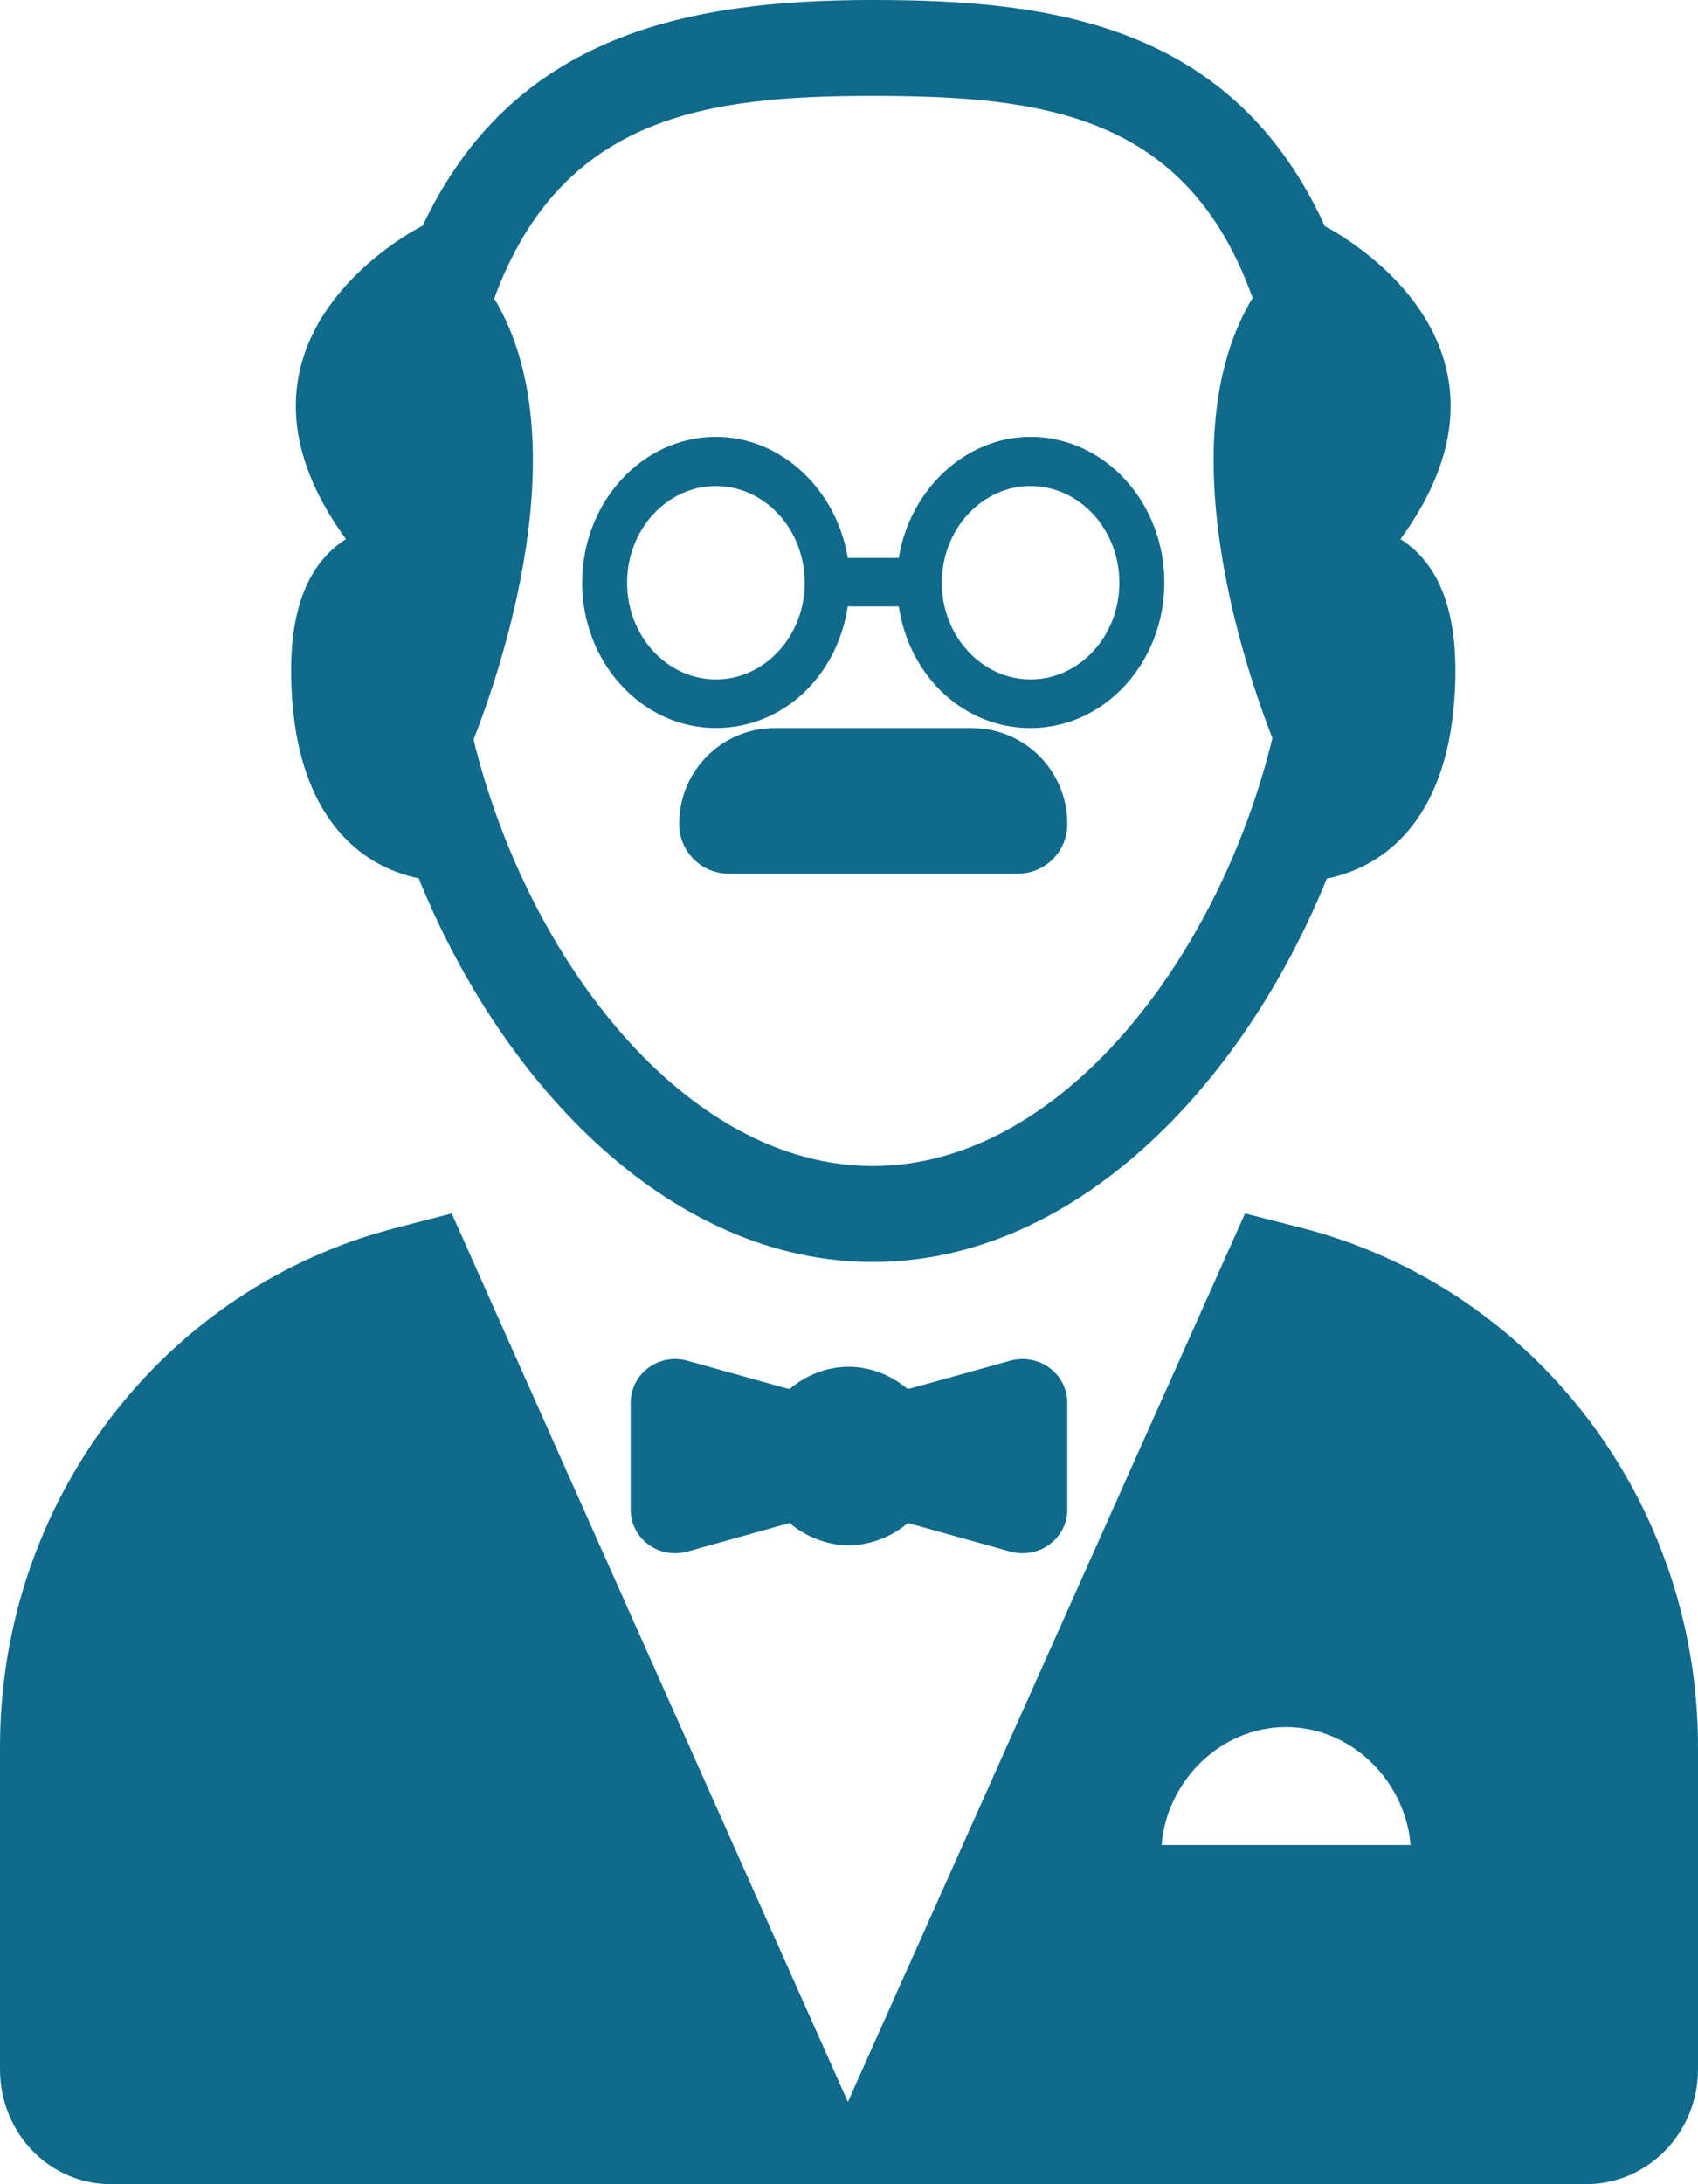 <?xml version="1.0" encoding="UTF-8"?>
<svg width="35px" height="45px" viewBox="0 0 35 45" version="1.1" xmlns="http://www.w3.org/2000/svg" xmlns:xlink="http://www.w3.org/1999/xlink">
    <!-- Generator: Sketch 51.3 (57544) - http://www.bohemiancoding.com/sketch -->
    <title>brat02</title>
    <desc>Created with Sketch.</desc>
    <defs></defs>
    <g id="Page-1" stroke="none" stroke-width="1" fill="none" fill-rule="evenodd">
        <g id="legans-11" transform="translate(-68, -378)" fill="#106A8C">
            <g id="brat02" transform="translate(68, 378)">
                <path d="M14.757,10.013 C15.766,10.013 16.587,10.907 16.587,12.005 C16.587,13.104 15.766,13.998 14.757,13.998 C13.748,13.998 12.926,13.104 12.926,12.005 C12.926,10.907 13.748,10.013 14.757,10.013 Z M21.243,10.013 C22.252,10.013 23.073,10.907 23.073,12.005 C23.073,13.104 22.252,13.998 21.243,13.998 C20.234,13.998 19.413,13.104 19.413,12.005 C19.413,10.907 20.234,10.013 21.243,10.013 Z M14.757,14.999 C16.119,14.999 17.253,13.954 17.474,12.494 L18.526,12.494 C18.747,13.954 19.881,15 21.243,15 C22.764,15 24,13.655 24,12 C24,10.344 22.764,9 21.243,9 C19.881,9 18.747,10.111 18.526,11.495 L17.474,11.495 C17.253,10.111 16.119,9 14.757,9 C13.237,9 12,10.348 12,12.004 C12,13.659 13.237,14.999 14.757,14.999 Z" id="Fill-55"></path>
                <path d="M10.187,6.149 C11.577,2.377 14.57,1.976 17.99,1.976 C21.531,1.976 24.468,2.368 25.819,6.138 C24.055,9.053 25.664,13.766 26.227,15.207 C25.133,19.72 21.868,24.023 17.99,24.023 C14.121,24.023 10.861,19.74 9.761,15.238 C10.312,13.836 11.954,9.085 10.187,6.149 Z M6.029,14.494 C6.218,16.804 7.376,17.837 8.63,18.096 C10.388,22.428 13.87,26 17.99,26 C22.109,26 25.59,22.43 27.349,18.1 C28.611,17.848 29.781,16.817 29.971,14.494 C30.13,12.553 29.614,11.584 28.868,11.107 C31.819,7.051 27.534,4.776 27.309,4.661 C25.395,0.466 21.607,0 17.99,0 C14.181,0 10.569,0.703 8.708,4.661 C8.705,4.659 8.703,4.658 8.7,4.656 C8.7,4.656 4.101,6.942 7.131,11.107 C6.386,11.584 5.87,12.553 6.029,14.494 Z" id="Fill-56"></path>
                <path d="M20.028,15 L15.971,15 C14.883,15 14,15.876 14,16.977 C14,17.55 14.46,18 15.028,18 L20.972,18 C21.539,18 22,17.55 22,16.977 C22,15.876 21.117,15 20.028,15" id="Fill-57"></path>
                <path d="M23.943,38.012 C24.047,36.706 25.149,35.582 26.509,35.582 C27.869,35.582 28.971,36.706 29.075,38.012 L23.943,38.012 Z M26.804,25.291 L25.663,25 L17.477,43.305 L9.311,25 L8.185,25.291 C3.366,26.52 0,30.929 0,35.989 L0,42.631 C0,43.94 1.01,45 2.296,45 L32.683,45 C33.967,45 35,43.94 35,42.631 L35,35.989 C35,30.929 31.623,26.52 26.804,25.291 Z" id="Fill-58"></path>
                <path d="M20.818,28.035 L18.801,28.596 C18.77,28.604 18.739,28.611 18.707,28.616 C18.381,28.341 17.957,28.159 17.492,28.159 C17.026,28.159 16.602,28.341 16.277,28.616 C16.245,28.611 16.214,28.604 16.183,28.596 L14.174,28.035 C13.572,27.87 13,28.304 13,28.905 L13,31.096 C13,31.698 13.573,32.131 14.177,31.964 L16.276,31.377 C16.602,31.656 17.026,31.829 17.493,31.841 C17.962,31.829 18.386,31.656 18.713,31.377 L20.816,31.964 C21.419,32.131 22,31.698 22,31.096 L22,28.905 C22,28.304 21.42,27.87 20.818,28.035" id="Fill-59"></path>
            </g>
        </g>
    </g>
</svg>